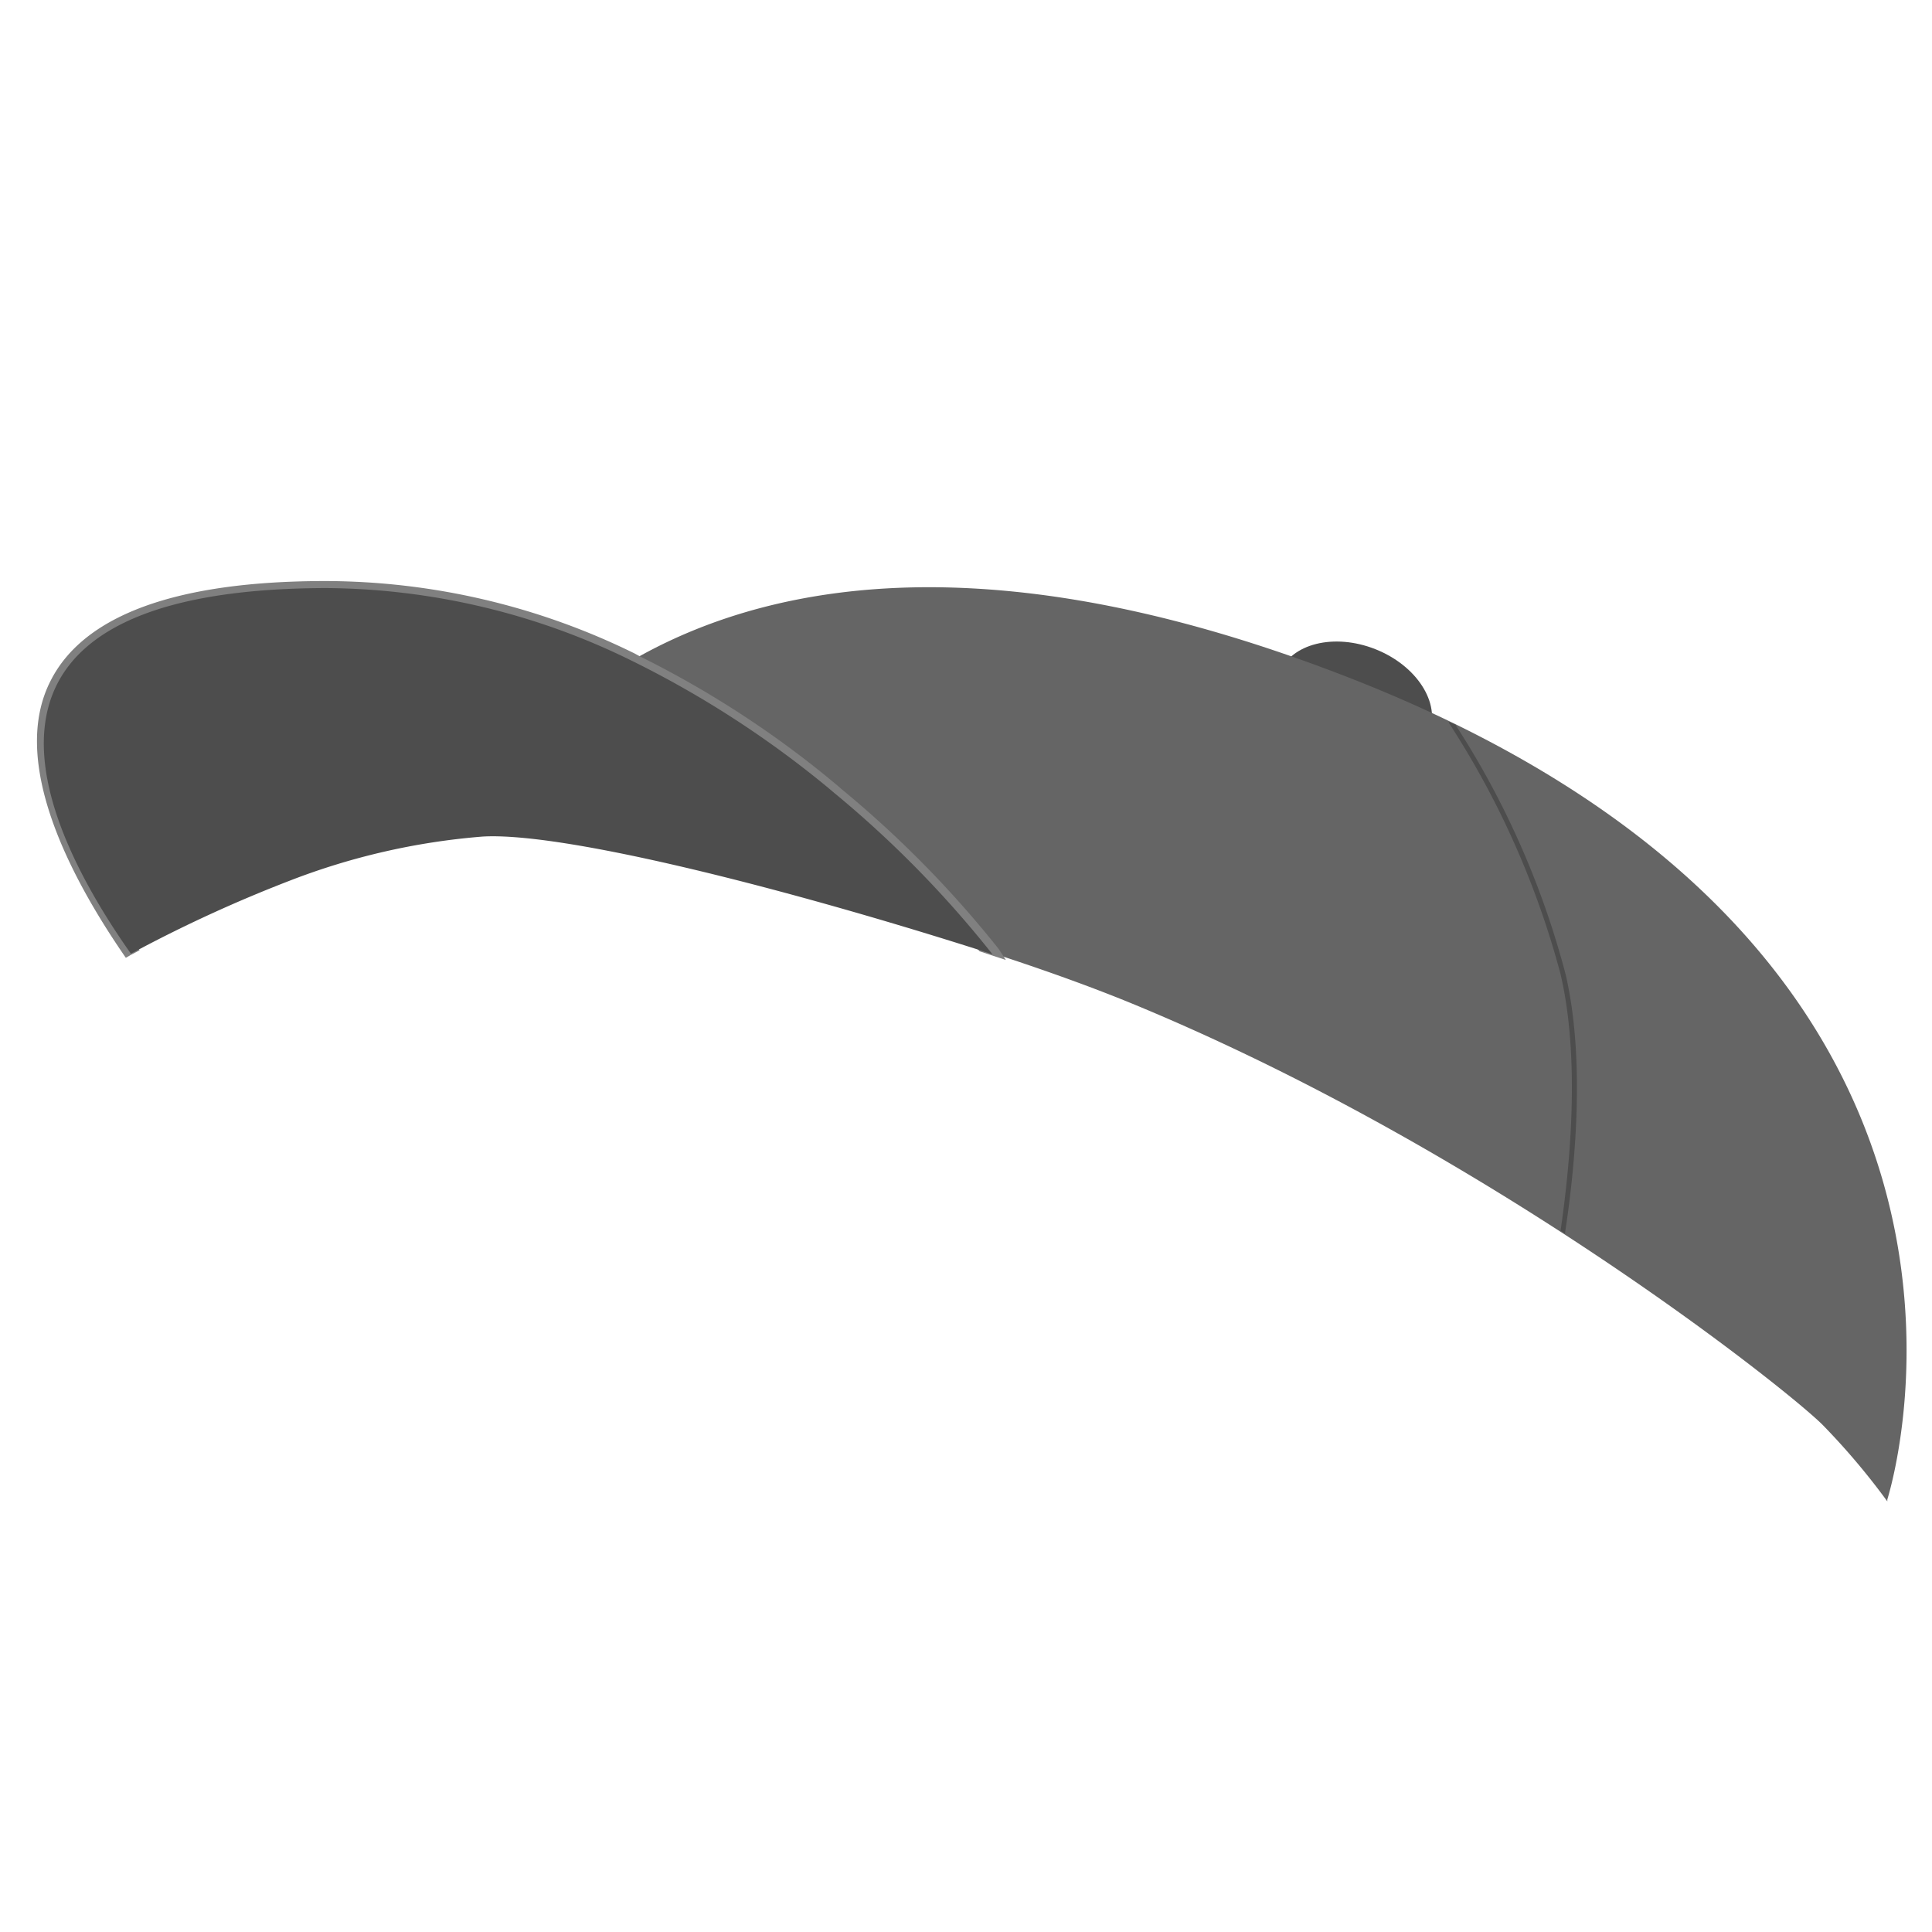 <svg id="Layer_1" data-name="Layer 1" xmlns="http://www.w3.org/2000/svg" viewBox="0 0 80 80"><defs><style>.cls-1{fill:#4d4d4d;}.cls-2{fill:#656565;}.cls-3{fill:gray;}</style></defs><g id="Ball_Cap" data-name="Ball Cap"><g id="BallCap1"><ellipse class="cls-1" cx="56.07" cy="29.11" rx="2.4" ry="3.34" transform="translate(8.32 70.48) rotate(-68.34)"/><path class="cls-2" d="M78.15,62.09l0,.08A29,29,0,0,0,75.47,59c-1.46-1.46-14-11.47-28.78-17.52-1.55-.63-3.25-1.24-5-1.82l-.55-.18h0a44.19,44.19,0,0,0-6.56-6.66,41.64,41.64,0,0,0-8.4-5.48l.36-.2c5.62-3.09,15-4.83,30,1.19C84.39,39.58,78.6,60.62,78.15,62.09Z"/><path class="cls-1" d="M64.83,40.35A35.59,35.59,0,0,0,60.26,30L60,29.89a.09.09,0,0,0,0,.05v0l0,0a36.12,36.12,0,0,1,4.62,10.4c.85,3.65.35,8.2,0,10.62l.18.12s0,0,0,0C65.17,48.68,65.69,44.06,64.83,40.35Z"/><path class="cls-3" d="M41.35,39.29a44.2,44.2,0,0,0-6.51-6.62l-.1-.09a41.21,41.21,0,0,0-8.24-5.4l-.22-.12a29.09,29.09,0,0,0-12.8-3c-6.15,0-10,1.4-11.38,4.12-1.71,3.32.76,8.08,3.11,11.48l.21-.12.36-.19c-2.22-3.25-4.66-7.9-3.12-10.89,1.28-2.49,4.92-3.76,10.82-3.78h.07a28.61,28.61,0,0,1,12.46,3,40.41,40.41,0,0,1,7.8,5l.53.43a53,53,0,0,1,6.22,6.28l.54.18h0l.55.18Z"/><path class="cls-1" d="M41.1,39.52l-.54-.18c-8.3-2.64-17.27-4.89-20.57-4.7a28.26,28.26,0,0,0-8,1.83A57.33,57.33,0,0,0,5.78,39.3l-.36.19C1.55,34-2.84,24.4,13.48,24.35a29,29,0,0,1,12.66,3,41.7,41.7,0,0,1,8.14,5.26l.26.22A44.19,44.19,0,0,1,41.1,39.52Z"/></g></g></svg>